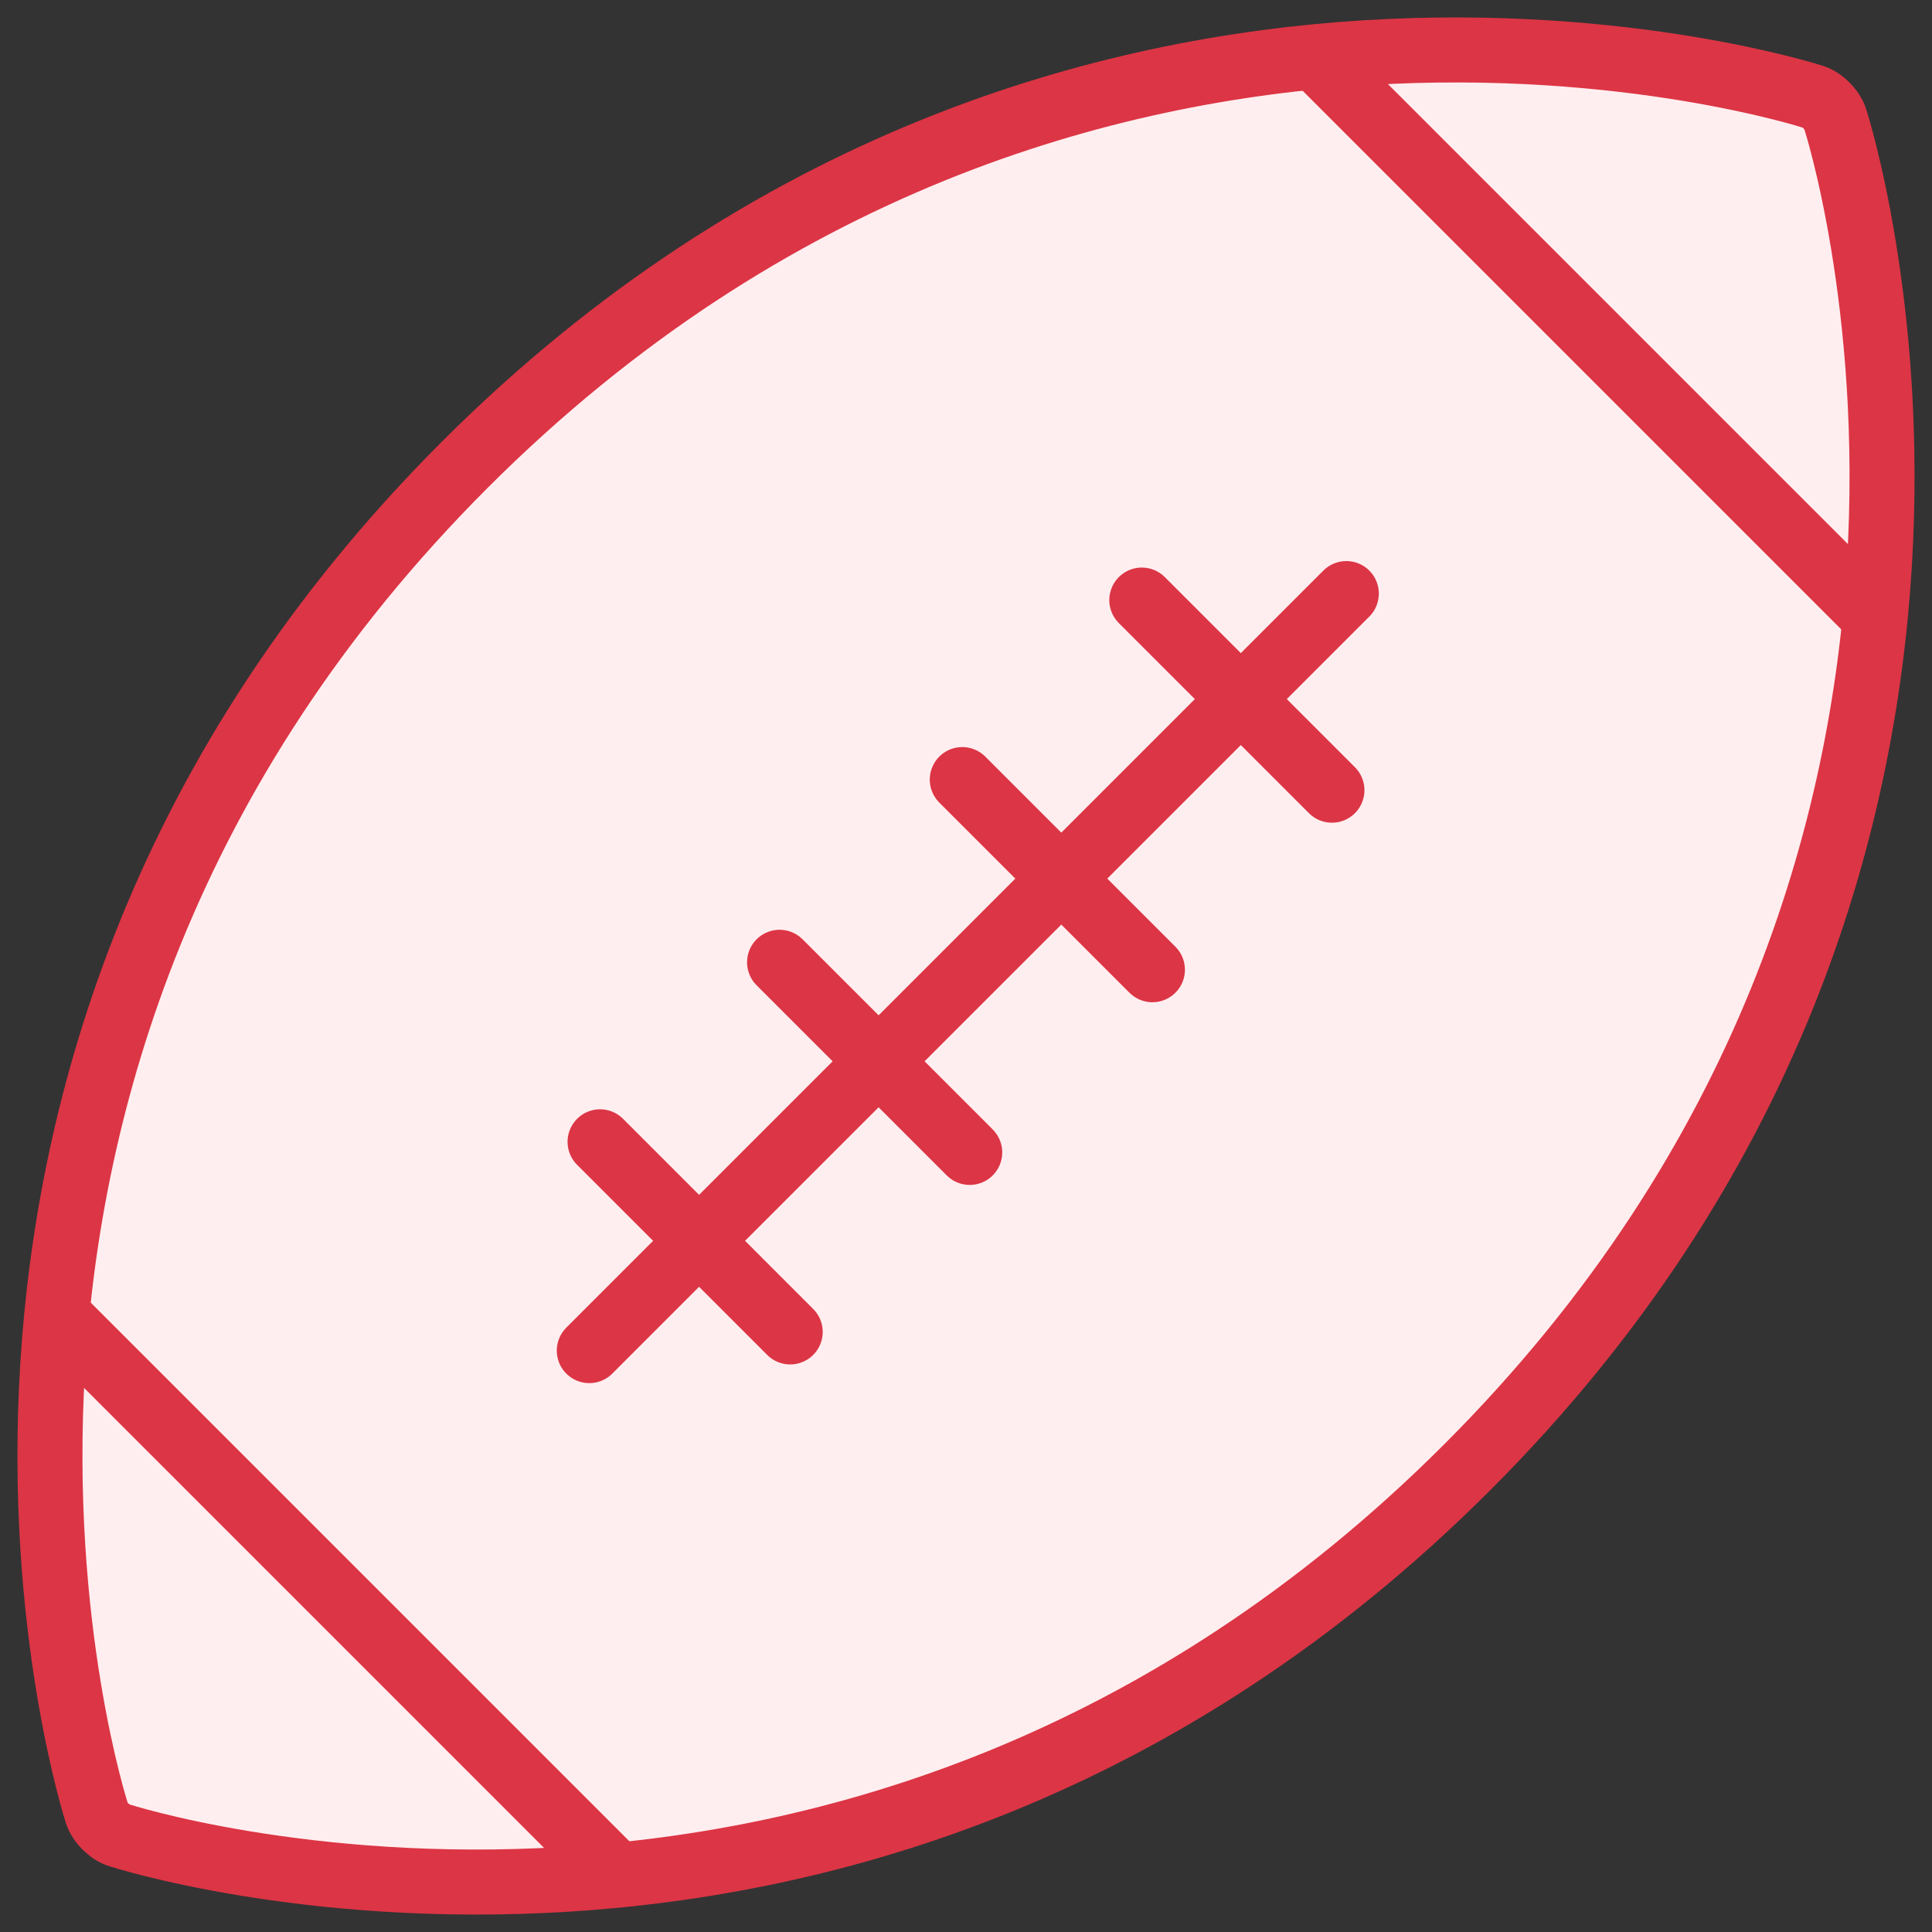 <?xml version="1.0" encoding="UTF-8"?>
<svg width="104px" height="104px" viewBox="0 0 104 104" version="1.1" xmlns="http://www.w3.org/2000/svg" xmlns:xlink="http://www.w3.org/1999/xlink">
    <rect x="0" y="0" width="104" height="104" fill="#333333" stroke="none"/>
    <!-- Generator: Sketch 46.2 (44496) - http://www.bohemiancoding.com/sketch -->
    <title>sports-10</title>
    <desc>Created with Sketch.</desc>
    <defs></defs>
    <g id="ALL" stroke="none" stroke-width="1" fill="none" fill-rule="evenodd" stroke-linecap="round" stroke-linejoin="round">
        <g id="Primary" transform="translate(-1165, -8705)" stroke="#DC3545" stroke-width="3.5" fill="#FFEEEF">
            <g id="Group-15" transform="translate(200, 200)">
                <g id="sports-10" transform="translate(967, 8507)">
                    <path d="M76.982,76.982 C109.718,44.245 96.797,4.432 96.797,4.432 C96.644,3.906 96.083,3.348 95.568,3.203 C95.568,3.203 55.755,-9.718 23.018,23.018 C-9.718,55.755 3.203,95.568 3.203,95.568 C3.356,96.094 3.917,96.652 4.432,96.797 C4.432,96.797 44.245,109.718 76.982,76.982 Z" id="Layer-1"></path>
                    <path d="M69.33,1.619 L98.915,31.204" id="Layer-2"></path>
                    <path d="M59.464,30.302 L69.698,40.536" id="Layer-3"></path>
                    <path d="M49.8,39.965 L60.035,50.2" id="Layer-4"></path>
                    <path d="M39.965,49.8 L50.2,60.035" id="Layer-5"></path>
                    <path d="M30.302,59.464 L40.536,69.698" id="Layer-6"></path>
                    <path d="M1.619,69.33 L31.204,98.915" id="Layer-7"></path>
                    <path d="M29.722,70.704 L70.473,29.953" id="Layer-8"></path>
                </g>
            </g>
        </g>
    </g>
</svg>